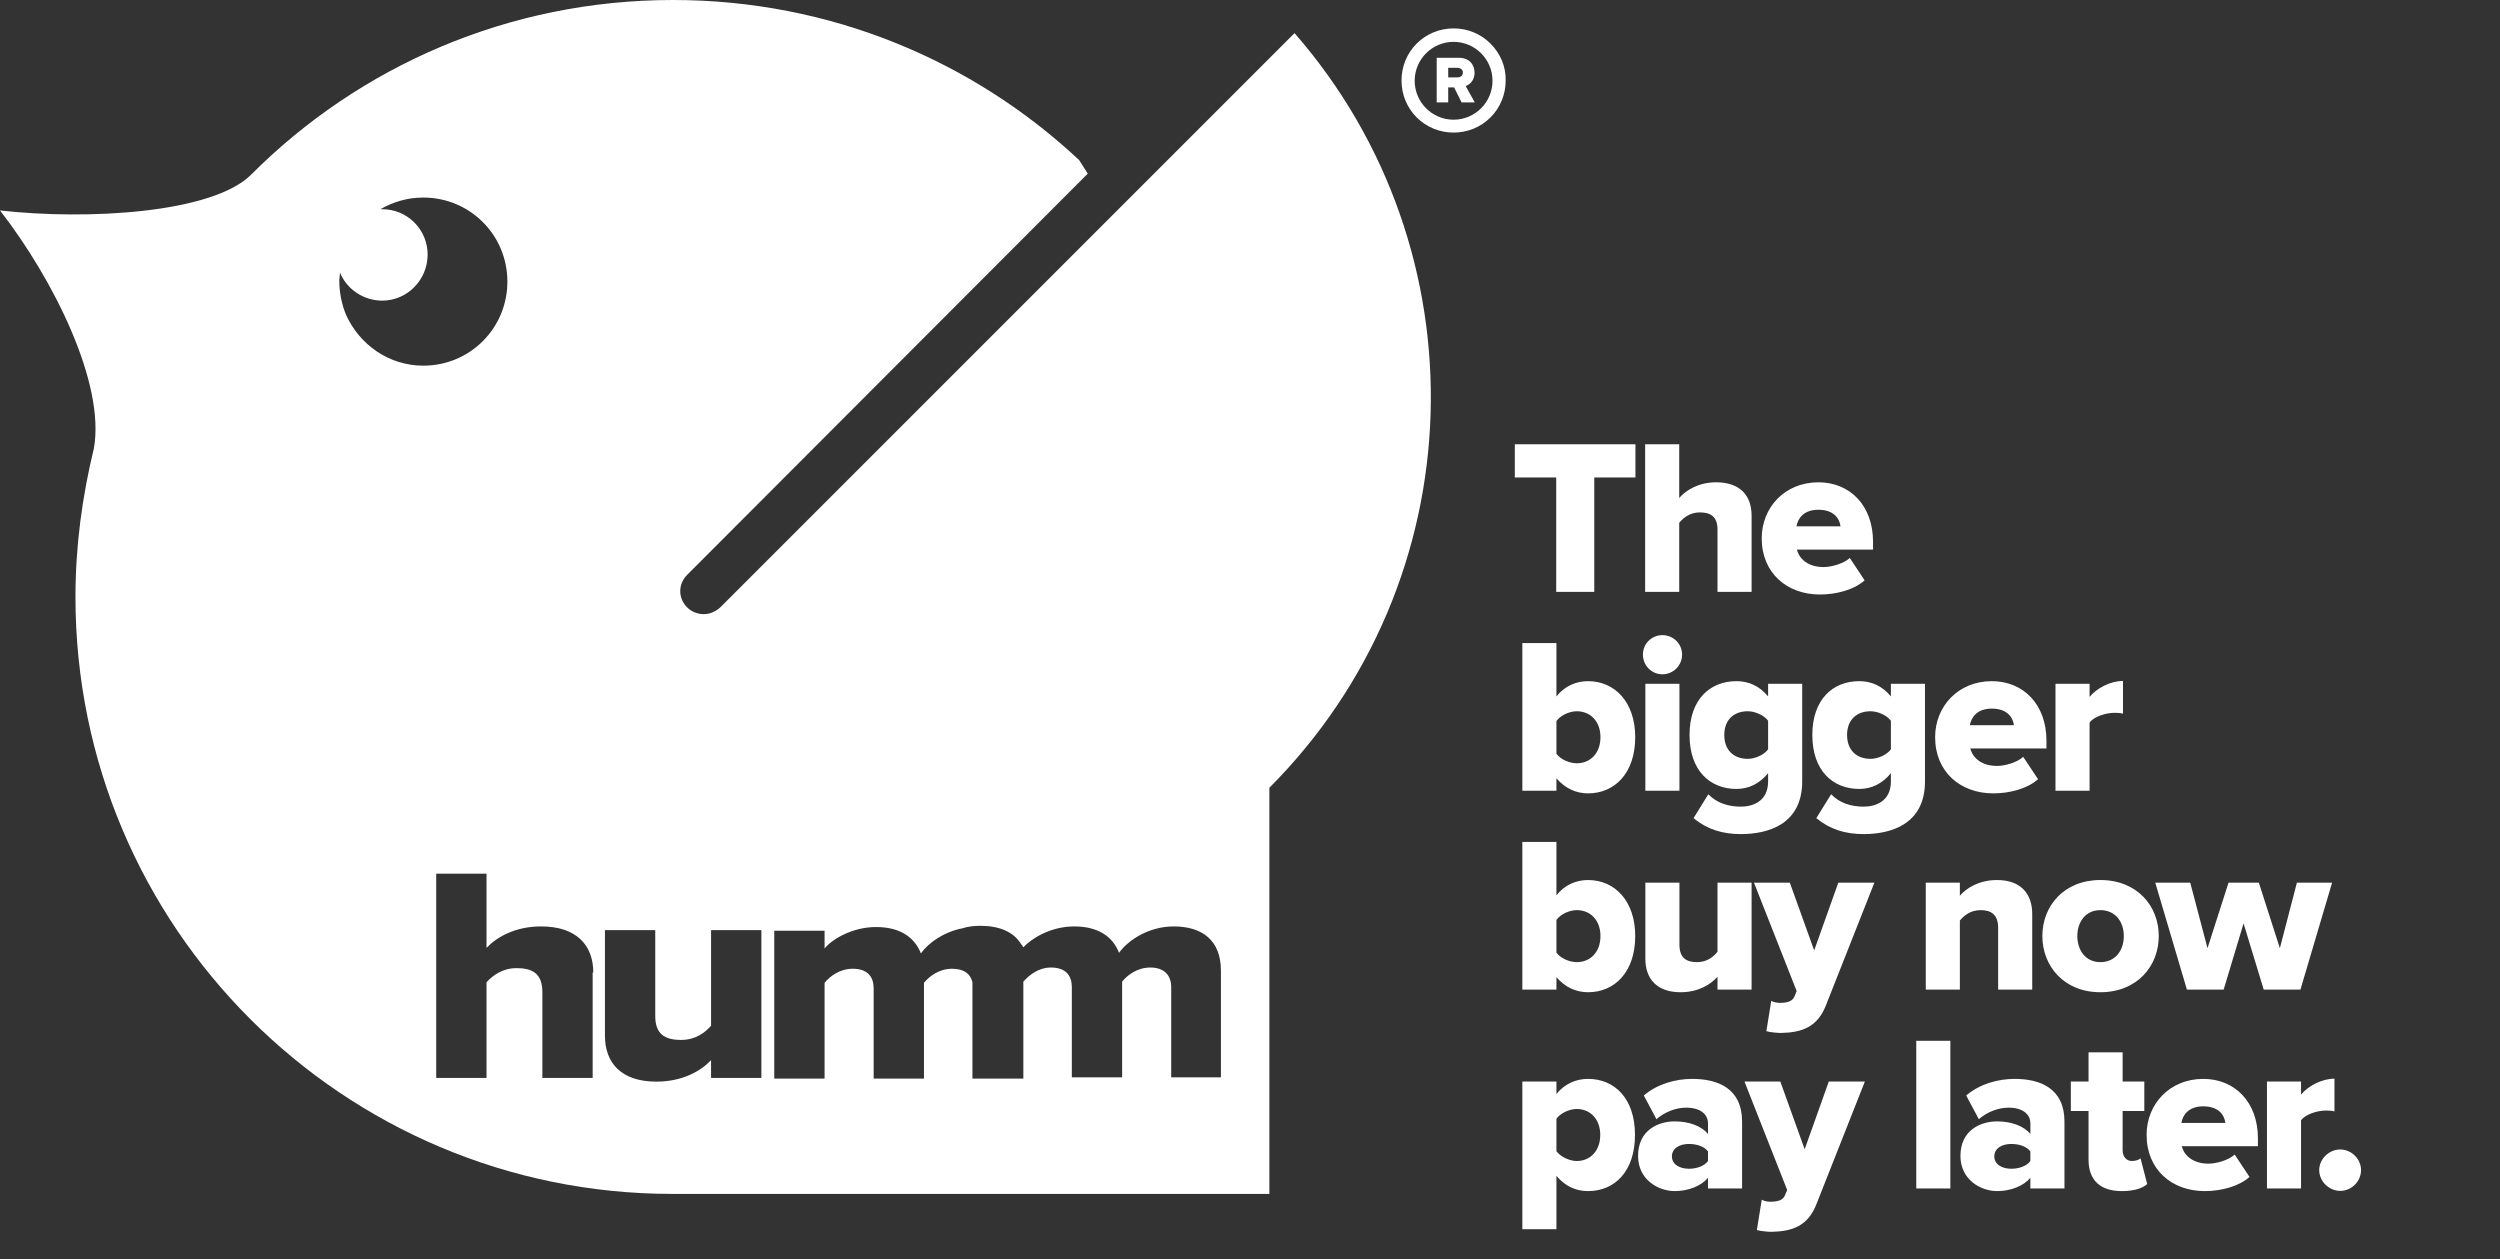 <svg width="264" height="133" viewBox="0 0 264 133" fill="none" xmlns="http://www.w3.org/2000/svg">
<rect x="0" y="0" width="264" height="133" fill="#333333" stroke="none"/>
<path d="M168.355 62.499V50.417H172.702V46.911H159.965V50.417H164.335V62.499H168.355ZM184.969 62.499V54.46C184.969 52.38 183.8 50.931 181.229 50.931C179.336 50.931 178.004 51.796 177.326 52.59V46.911H173.727V62.499H177.326V55.208C177.747 54.694 178.448 54.109 179.5 54.109C180.645 54.109 181.369 54.553 181.369 55.932V62.499H184.969ZM192.184 62.78C193.914 62.78 195.783 62.289 196.905 61.284L195.339 58.924C194.685 59.531 193.376 59.882 192.582 59.882C190.946 59.882 190.011 59.041 189.754 58.036H197.793V57.218C197.793 53.385 195.363 50.931 192.021 50.931C188.492 50.931 186.038 53.572 186.038 56.844C186.038 60.513 188.702 62.78 192.184 62.78ZM194.358 55.582H189.707C189.847 54.764 190.455 53.829 192.021 53.829C193.68 53.829 194.264 54.787 194.358 55.582ZM164.359 79.597V76.138C164.803 75.53 165.738 75.109 166.509 75.109C167.934 75.109 169.009 76.161 169.009 77.844C169.009 79.55 167.934 80.602 166.509 80.602C165.738 80.602 164.803 80.204 164.359 79.597ZM164.359 83.499V82.191C165.294 83.266 166.439 83.78 167.701 83.78C170.482 83.78 172.679 81.677 172.679 77.844C172.679 74.151 170.529 71.931 167.701 71.931C166.462 71.931 165.247 72.422 164.359 73.544V67.911H160.76V83.499H164.359ZM175.549 71.207C176.694 71.207 177.629 70.272 177.629 69.126C177.629 67.981 176.694 67.07 175.549 67.07C174.404 67.07 173.492 67.981 173.492 69.126C173.492 70.272 174.404 71.207 175.549 71.207ZM177.349 83.499V72.211H173.75V83.499H177.349ZM183.837 88.08C186.641 88.08 190.311 87.099 190.311 82.518V72.211H186.712V73.544C185.8 72.422 184.632 71.931 183.37 71.931C180.542 71.931 178.415 73.894 178.415 77.61C178.415 81.419 180.612 83.312 183.37 83.312C184.655 83.312 185.777 82.775 186.712 81.653V82.518C186.712 84.668 185.029 85.182 183.837 85.182C182.528 85.182 181.29 84.808 180.401 83.873L178.836 86.397C180.285 87.589 181.897 88.08 183.837 88.08ZM184.561 80.134C183.136 80.134 182.084 79.269 182.084 77.61C182.084 75.974 183.136 75.109 184.561 75.109C185.309 75.109 186.268 75.507 186.712 76.114V79.129C186.268 79.737 185.309 80.134 184.561 80.134ZM196.804 88.08C199.609 88.08 203.278 87.099 203.278 82.518V72.211H199.679V73.544C198.767 72.422 197.599 71.931 196.337 71.931C193.509 71.931 191.382 73.894 191.382 77.61C191.382 81.419 193.579 83.312 196.337 83.312C197.622 83.312 198.744 82.775 199.679 81.653V82.518C199.679 84.668 197.996 85.182 196.804 85.182C195.495 85.182 194.257 84.808 193.369 83.873L191.803 86.397C193.252 87.589 194.864 88.08 196.804 88.08ZM197.529 80.134C196.103 80.134 195.051 79.269 195.051 77.61C195.051 75.974 196.103 75.109 197.529 75.109C198.276 75.109 199.235 75.507 199.679 76.114V79.129C199.235 79.737 198.276 80.134 197.529 80.134ZM210.496 83.78C212.225 83.78 214.095 83.289 215.217 82.284L213.651 79.924C212.996 80.531 211.688 80.882 210.893 80.882C209.257 80.882 208.322 80.041 208.065 79.036H216.105V78.218C216.105 74.385 213.674 71.931 210.332 71.931C206.803 71.931 204.349 74.572 204.349 77.844C204.349 81.513 207.013 83.78 210.496 83.78ZM212.669 76.582H208.018C208.159 75.764 208.766 74.829 210.332 74.829C211.991 74.829 212.576 75.787 212.669 76.582ZM220.659 83.499V76.301C221.126 75.67 222.365 75.273 223.299 75.273C223.673 75.273 223.977 75.296 224.188 75.367V71.908C222.855 71.908 221.406 72.679 220.659 73.59V72.211H217.059V83.499H220.659ZM164.359 100.597V97.138C164.803 96.53 165.738 96.109 166.509 96.109C167.934 96.109 169.009 97.161 169.009 98.844C169.009 100.55 167.934 101.602 166.509 101.602C165.738 101.602 164.803 101.204 164.359 100.597ZM164.359 104.5V103.191C165.294 104.266 166.439 104.78 167.701 104.78C170.482 104.78 172.679 102.677 172.679 98.844C172.679 95.151 170.529 92.931 167.701 92.931C166.462 92.931 165.247 93.422 164.359 94.544V88.911H160.76V104.5H164.359ZM184.968 104.5V93.211H181.368V100.503C180.948 101.041 180.247 101.602 179.218 101.602C178.05 101.602 177.349 101.134 177.349 99.755V93.211H173.75V101.251C173.75 103.308 174.918 104.78 177.465 104.78C179.382 104.78 180.667 103.939 181.368 103.144V104.5H184.968ZM186.529 108.893C186.903 109.01 187.744 109.08 188.071 109.08C190.245 109.033 191.927 108.496 192.839 106.112L197.934 93.211H194.124L191.577 100.363L189.006 93.211H185.22L189.73 104.663L189.473 105.271C189.263 105.738 188.749 105.902 187.931 105.902C187.65 105.902 187.3 105.832 187.043 105.691L186.529 108.893ZM214.603 104.5V96.507C214.603 94.427 213.435 92.931 210.887 92.931C208.971 92.931 207.639 93.796 206.961 94.59V93.211H203.362V104.5H206.961V97.208C207.382 96.694 208.083 96.109 209.158 96.109C210.28 96.109 211.004 96.6 211.004 97.979V104.5H214.603ZM221.796 104.78C225.676 104.78 227.966 102.022 227.966 98.844C227.966 95.665 225.676 92.931 221.796 92.931C217.963 92.931 215.673 95.665 215.673 98.844C215.673 102.022 217.963 104.78 221.796 104.78ZM221.796 101.602C220.254 101.602 219.366 100.363 219.366 98.844C219.366 97.348 220.254 96.109 221.796 96.109C223.385 96.109 224.274 97.348 224.274 98.844C224.274 100.363 223.385 101.602 221.796 101.602ZM242.927 104.5L246.269 93.211H242.553L240.754 100.129L238.534 93.211H235.332L233.112 100.129L231.289 93.211H227.596L230.938 104.5H234.818L236.921 97.512L239.048 104.5H242.927ZM167.701 125.78C170.529 125.78 172.655 123.677 172.655 119.844C172.655 116.034 170.529 113.931 167.701 113.931C166.415 113.931 165.247 114.445 164.359 115.52V114.211H160.76V129.8H164.359V124.167C165.294 125.289 166.439 125.78 167.701 125.78ZM166.509 122.602C165.738 122.602 164.803 122.157 164.359 121.573V118.138C164.803 117.53 165.738 117.109 166.509 117.109C167.911 117.109 168.986 118.161 168.986 119.844C168.986 121.55 167.911 122.602 166.509 122.602ZM183.964 125.5V118.442C183.964 114.936 181.416 113.931 178.705 113.931C176.976 113.931 175.036 114.445 173.587 115.684L174.919 118.184C175.831 117.413 176.952 116.969 178.074 116.969C179.523 116.969 180.365 117.647 180.365 118.629V119.75C179.687 118.909 178.355 118.418 176.859 118.418C175.129 118.418 172.979 119.33 172.979 122.064C172.979 124.588 175.129 125.78 176.859 125.78C178.308 125.78 179.663 125.219 180.365 124.378V125.5H183.964ZM178.355 123.42C177.42 123.42 176.555 122.999 176.555 122.111C176.555 121.223 177.42 120.802 178.355 120.802C179.149 120.802 179.991 121.059 180.365 121.597V122.602C179.991 123.139 179.149 123.42 178.355 123.42ZM185.524 129.893C185.898 130.01 186.74 130.08 187.067 130.08C189.24 130.033 190.923 129.496 191.834 127.112L196.929 114.211H193.12L190.572 121.363L188.002 114.211H184.216L188.726 125.663L188.469 126.271C188.259 126.738 187.745 126.902 186.927 126.902C186.646 126.902 186.296 126.832 186.039 126.691L185.524 129.893ZM205.957 125.5V109.911H202.358V125.5H205.957ZM218.007 125.5V118.442C218.007 114.936 215.46 113.931 212.749 113.931C211.02 113.931 209.08 114.445 207.631 115.684L208.963 118.184C209.874 117.413 210.996 116.969 212.118 116.969C213.567 116.969 214.408 117.647 214.408 118.629V119.75C213.731 118.909 212.398 118.418 210.903 118.418C209.173 118.418 207.023 119.33 207.023 122.064C207.023 124.588 209.173 125.78 210.903 125.78C212.352 125.78 213.707 125.219 214.408 124.378V125.5H218.007ZM212.398 123.42C211.464 123.42 210.599 122.999 210.599 122.111C210.599 121.223 211.464 120.802 212.398 120.802C213.193 120.802 214.034 121.059 214.408 121.597V122.602C214.034 123.139 213.193 123.42 212.398 123.42ZM224.079 125.78C225.411 125.78 226.299 125.453 226.743 125.032L226.042 122.321C225.925 122.461 225.528 122.602 225.13 122.602C224.523 122.602 224.149 122.111 224.149 121.456V117.32H226.439V114.211H224.149V111.126H220.55V114.211H218.68V117.32H220.55V122.461C220.55 124.635 221.788 125.78 224.079 125.78ZM232.828 125.78C234.557 125.78 236.427 125.289 237.548 124.284L235.983 121.924C235.328 122.531 234.019 122.882 233.225 122.882C231.589 122.882 230.654 122.041 230.397 121.036H238.437V120.218C238.437 116.385 236.006 113.931 232.664 113.931C229.135 113.931 226.681 116.572 226.681 119.844C226.681 123.513 229.345 125.78 232.828 125.78ZM235.001 118.582H230.35C230.491 117.764 231.098 116.829 232.664 116.829C234.323 116.829 234.908 117.787 235.001 118.582ZM242.99 125.5V118.301C243.458 117.67 244.696 117.273 245.631 117.273C246.005 117.273 246.309 117.296 246.519 117.366V113.908C245.187 113.908 243.738 114.679 242.99 115.59V114.211H239.391V125.5H242.99ZM247.13 125.757C248.321 125.757 249.326 124.752 249.326 123.56C249.326 122.391 248.321 121.386 247.13 121.386C245.938 121.386 244.909 122.391 244.909 123.56C244.909 124.752 245.938 125.757 247.13 125.757Z" fill="white"/>
<path d="M134.046 83.188V126.077H72.109C71.72 126.077 71.396 126.077 71.008 126.077C36.217 126.077 7.969 97.894 7.969 63.039C7.969 57.661 8.682 52.413 9.913 47.36C11.143 40.492 5.637 29.479 0 22.222C9.135 23.259 22.481 22.546 26.563 18.4C37.966 6.997 53.709 0 71.072 0C87.658 0 102.754 6.414 113.962 16.91L114.869 18.335L72.562 60.706C71.591 61.678 71.591 63.168 72.562 64.14C73.016 64.594 73.664 64.853 74.312 64.853C74.96 64.853 75.543 64.594 76.061 64.14L136.703 3.499C156.722 26.433 155.88 61.289 134.046 83.188ZM44.704 38.614C49.628 38.614 53.58 34.661 53.58 29.738C53.58 24.814 49.628 20.862 44.704 20.862C43.019 20.862 41.529 21.315 40.169 22.093C40.233 22.093 40.298 22.093 40.363 22.093C43.019 22.093 45.157 24.231 45.157 26.887C45.157 29.543 43.019 31.746 40.363 31.746C38.355 31.746 36.605 30.515 35.892 28.766C35.892 28.831 35.892 28.895 35.892 28.96C35.892 29.155 35.828 29.414 35.828 29.608C35.828 30.904 36.087 32.135 36.54 33.236C37.966 36.411 41.076 38.614 44.704 38.614ZM62.65 102.689C62.65 99.838 60.901 97.83 57.143 97.83C54.357 97.83 52.413 98.996 51.377 100.097V92.258H46.064V113.832H51.377V103.725C52.025 103.013 53.061 102.235 54.551 102.235C56.236 102.235 57.273 102.818 57.273 104.762V113.832H62.585V102.689H62.65ZM80.402 98.219H75.089V108.325C74.441 109.038 73.469 109.816 71.915 109.816C70.165 109.816 69.194 109.168 69.194 107.289V98.219H63.881V109.362C63.881 112.213 65.565 114.221 69.323 114.221C72.109 114.221 74.053 113.055 75.089 111.954V113.832H80.402V98.219ZM128.928 102.494C128.928 99.32 126.984 97.83 123.939 97.83C121.348 97.83 119.145 99.255 118.173 100.616C117.461 98.802 115.841 97.83 113.444 97.83C110.917 97.83 108.909 99.126 108.066 100.033C108.001 99.968 108.001 99.903 107.937 99.838V99.773H107.872C107.094 98.413 105.54 97.765 103.531 97.765C102.883 97.765 102.235 97.83 101.652 98.024C99.644 98.413 98.024 99.579 97.247 100.68C96.534 98.866 94.914 97.895 92.517 97.895C89.926 97.895 87.788 99.255 87.075 100.162V98.283H81.762V113.897H87.075V103.79C87.593 103.142 88.63 102.3 90.055 102.3C91.675 102.3 92.258 103.207 92.258 104.373V113.897H97.571V103.79C98.089 103.142 99.126 102.3 100.551 102.3C101.847 102.3 102.495 102.883 102.689 103.725V113.897H108.066V103.661C108.649 103.013 109.621 102.171 110.982 102.171C112.601 102.171 113.185 103.078 113.185 104.244V113.768H118.497V103.661C119.015 103.013 120.052 102.171 121.477 102.171C123.032 102.171 123.68 103.078 123.68 104.244V113.768H128.928V102.494Z" fill="white"/>
<path d="M155.735 10.814L154.774 9.084C155.219 8.929 155.714 8.491 155.714 7.671C155.714 6.796 155.12 6.103 154.075 6.103H151.716V10.814H152.931V9.232H153.553L154.344 10.814H155.735ZM153.892 8.173H152.931V7.163H153.892C154.216 7.163 154.478 7.339 154.478 7.664C154.478 7.996 154.216 8.173 153.892 8.173Z" fill="white"/>
<path fill-rule="evenodd" clip-rule="evenodd" d="M157.397 4.602C156.37 3.574 154.98 3 153.499 3C152.019 3 150.629 3.574 149.601 4.602C148.574 5.629 148 7.019 148 8.5C148 9.981 148.574 11.371 149.601 12.398C150.629 13.426 152.019 14 153.499 14C154.98 14 156.37 13.426 157.397 12.398C158.425 11.371 158.999 9.981 158.999 8.5C159.029 7.049 158.455 5.659 157.397 4.602ZM149.39 8.53C149.39 10.797 151.233 12.64 153.499 12.64C155.766 12.64 157.609 10.797 157.609 8.53C157.609 6.264 155.766 4.42 153.499 4.42C151.233 4.42 149.39 6.264 149.39 8.53Z" fill="white"/>
</svg>
